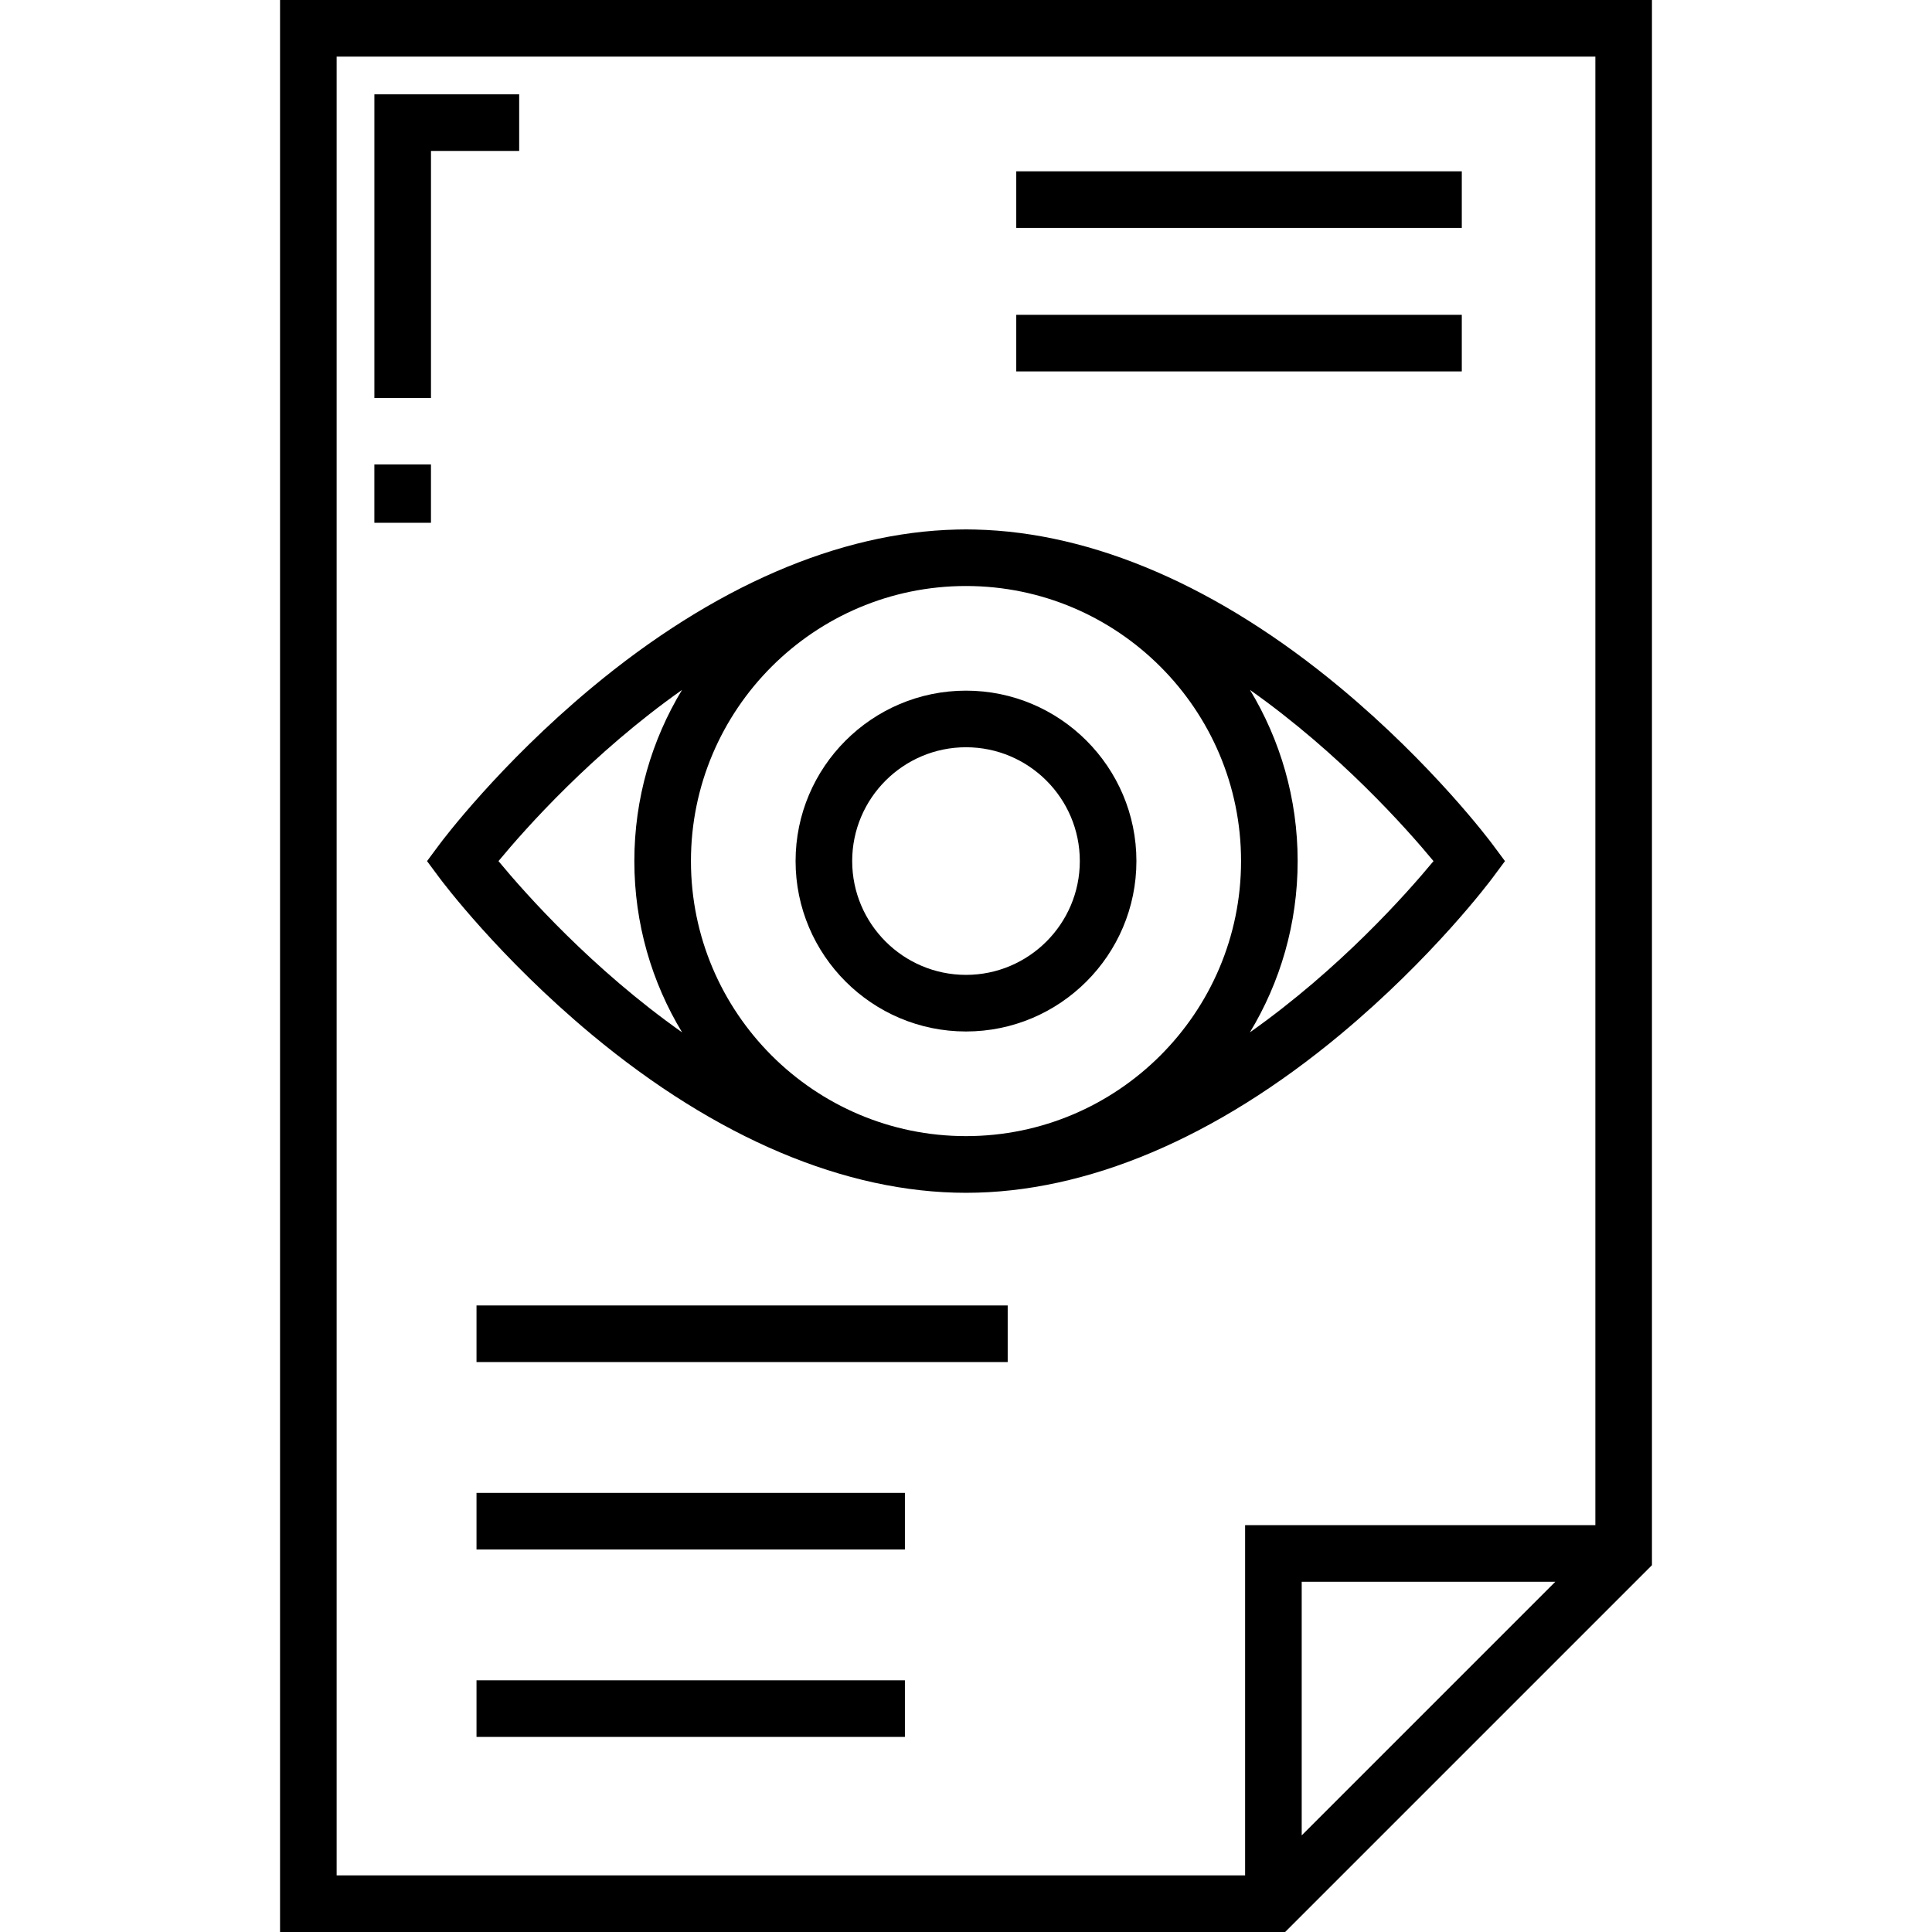 <?xml version="1.0" encoding="iso-8859-1"?><!-- Generator: Adobe Illustrator 19.0.0, SVG Export Plug-In . SVG Version: 6.00 Build 0)  -->
<svg version="1.1" id="Layer_1" xmlns="http://www.w3.org/2000/svg"
    xmlns:xlink="http://www.w3.org/1999/xlink" x="0px" y="0px" viewBox="0 0 512 512"
    style="enable-background:new 0 0 512 512;" xml:space="preserve">
<g>
	<g>
		<g>
			<path d="M74.214,0v512h266.358l2.197-2.197l92.82-92.819l2.197-2.197V0H74.214z M344.966,486.393v-67.212h67.213L344.966,486.393
				z M422.786,404.181h-92.82V497H89.214V15h333.572V404.181z" />
            <rect x="99.21" y="123.09" width="15" height="15.454" />
            <polygon
                points="114.214,40 137.587,40 137.587,25 99.214,25 99.214,105.479 114.214,105.479 			" />
            <path d="M113.168,228.203l3.325,4.474c0.63,0.85,15.756,21.055,40.318,41.493c32.972,27.435,67.271,41.936,99.189,41.936
				c31.918,0,66.217-14.501,99.189-41.936c24.563-20.439,39.689-40.643,40.32-41.493l3.325-4.474l-3.325-4.474
				c-0.632-0.85-15.758-21.055-40.32-41.493c-32.147-26.749-65.553-41.196-96.786-41.903c-0.798-0.021-1.599-0.034-2.402-0.034
				c-0.803,0-1.604,0.012-2.402,0.034c-31.233,0.707-64.64,15.154-96.786,41.903c-24.563,20.439-39.688,40.643-40.32,41.493
				L113.168,228.203z M331.259,182.835c23.774,16.792,41.422,36.649,48.637,45.368c-7.217,8.723-24.875,28.59-48.662,45.385
				c8.03-13.259,12.658-28.797,12.658-45.398C343.892,211.607,339.274,196.084,331.259,182.835z M256,155.299
				c40.192,0,72.892,32.699,72.892,72.892c0,40.192-32.699,72.892-72.892,72.892s-72.892-32.699-72.892-72.892
				S215.808,155.299,256,155.299z M180.741,182.835c-8.015,13.249-12.633,28.773-12.633,45.355c0,16.6,4.627,32.139,12.658,45.398
				c-23.79-16.797-41.447-36.666-48.662-45.386C139.319,219.484,156.967,199.627,180.741,182.835z" />
            <path d="M256,273.353c24.902,0,45.162-20.26,45.162-45.162c0-24.902-20.26-45.162-45.162-45.162s-45.162,20.26-45.162,45.162
				C210.838,253.093,231.098,273.353,256,273.353z M256,198.029c16.632,0,30.162,13.531,30.162,30.162
				c0,16.631-13.53,30.162-30.162,30.162s-30.162-13.531-30.162-30.162S239.368,198.029,256,198.029z" />
            <rect x="269.32" y="45.4" width="118.07" height="15" />
            <rect x="269.32" y="83.43" width="118.07" height="15" />
            <rect x="126.28" y="345.96" width="140.77" height="15" />
            <rect x="126.28" y="395.63" width="113.53" height="15" />
            <rect x="126.28" y="445.3" width="113.53" height="15" />
		</g>
	</g>
</g>
    <g>
</g>
    <g>
</g>
    <g>
</g>
    <g>
</g>
    <g>
</g>
    <g>
</g>
    <g>
</g>
    <g>
</g>
    <g>
</g>
    <g>
</g>
    <g>
</g>
    <g>
</g>
    <g>
</g>
    <g>
</g>
    <g>
</g>
</svg>
